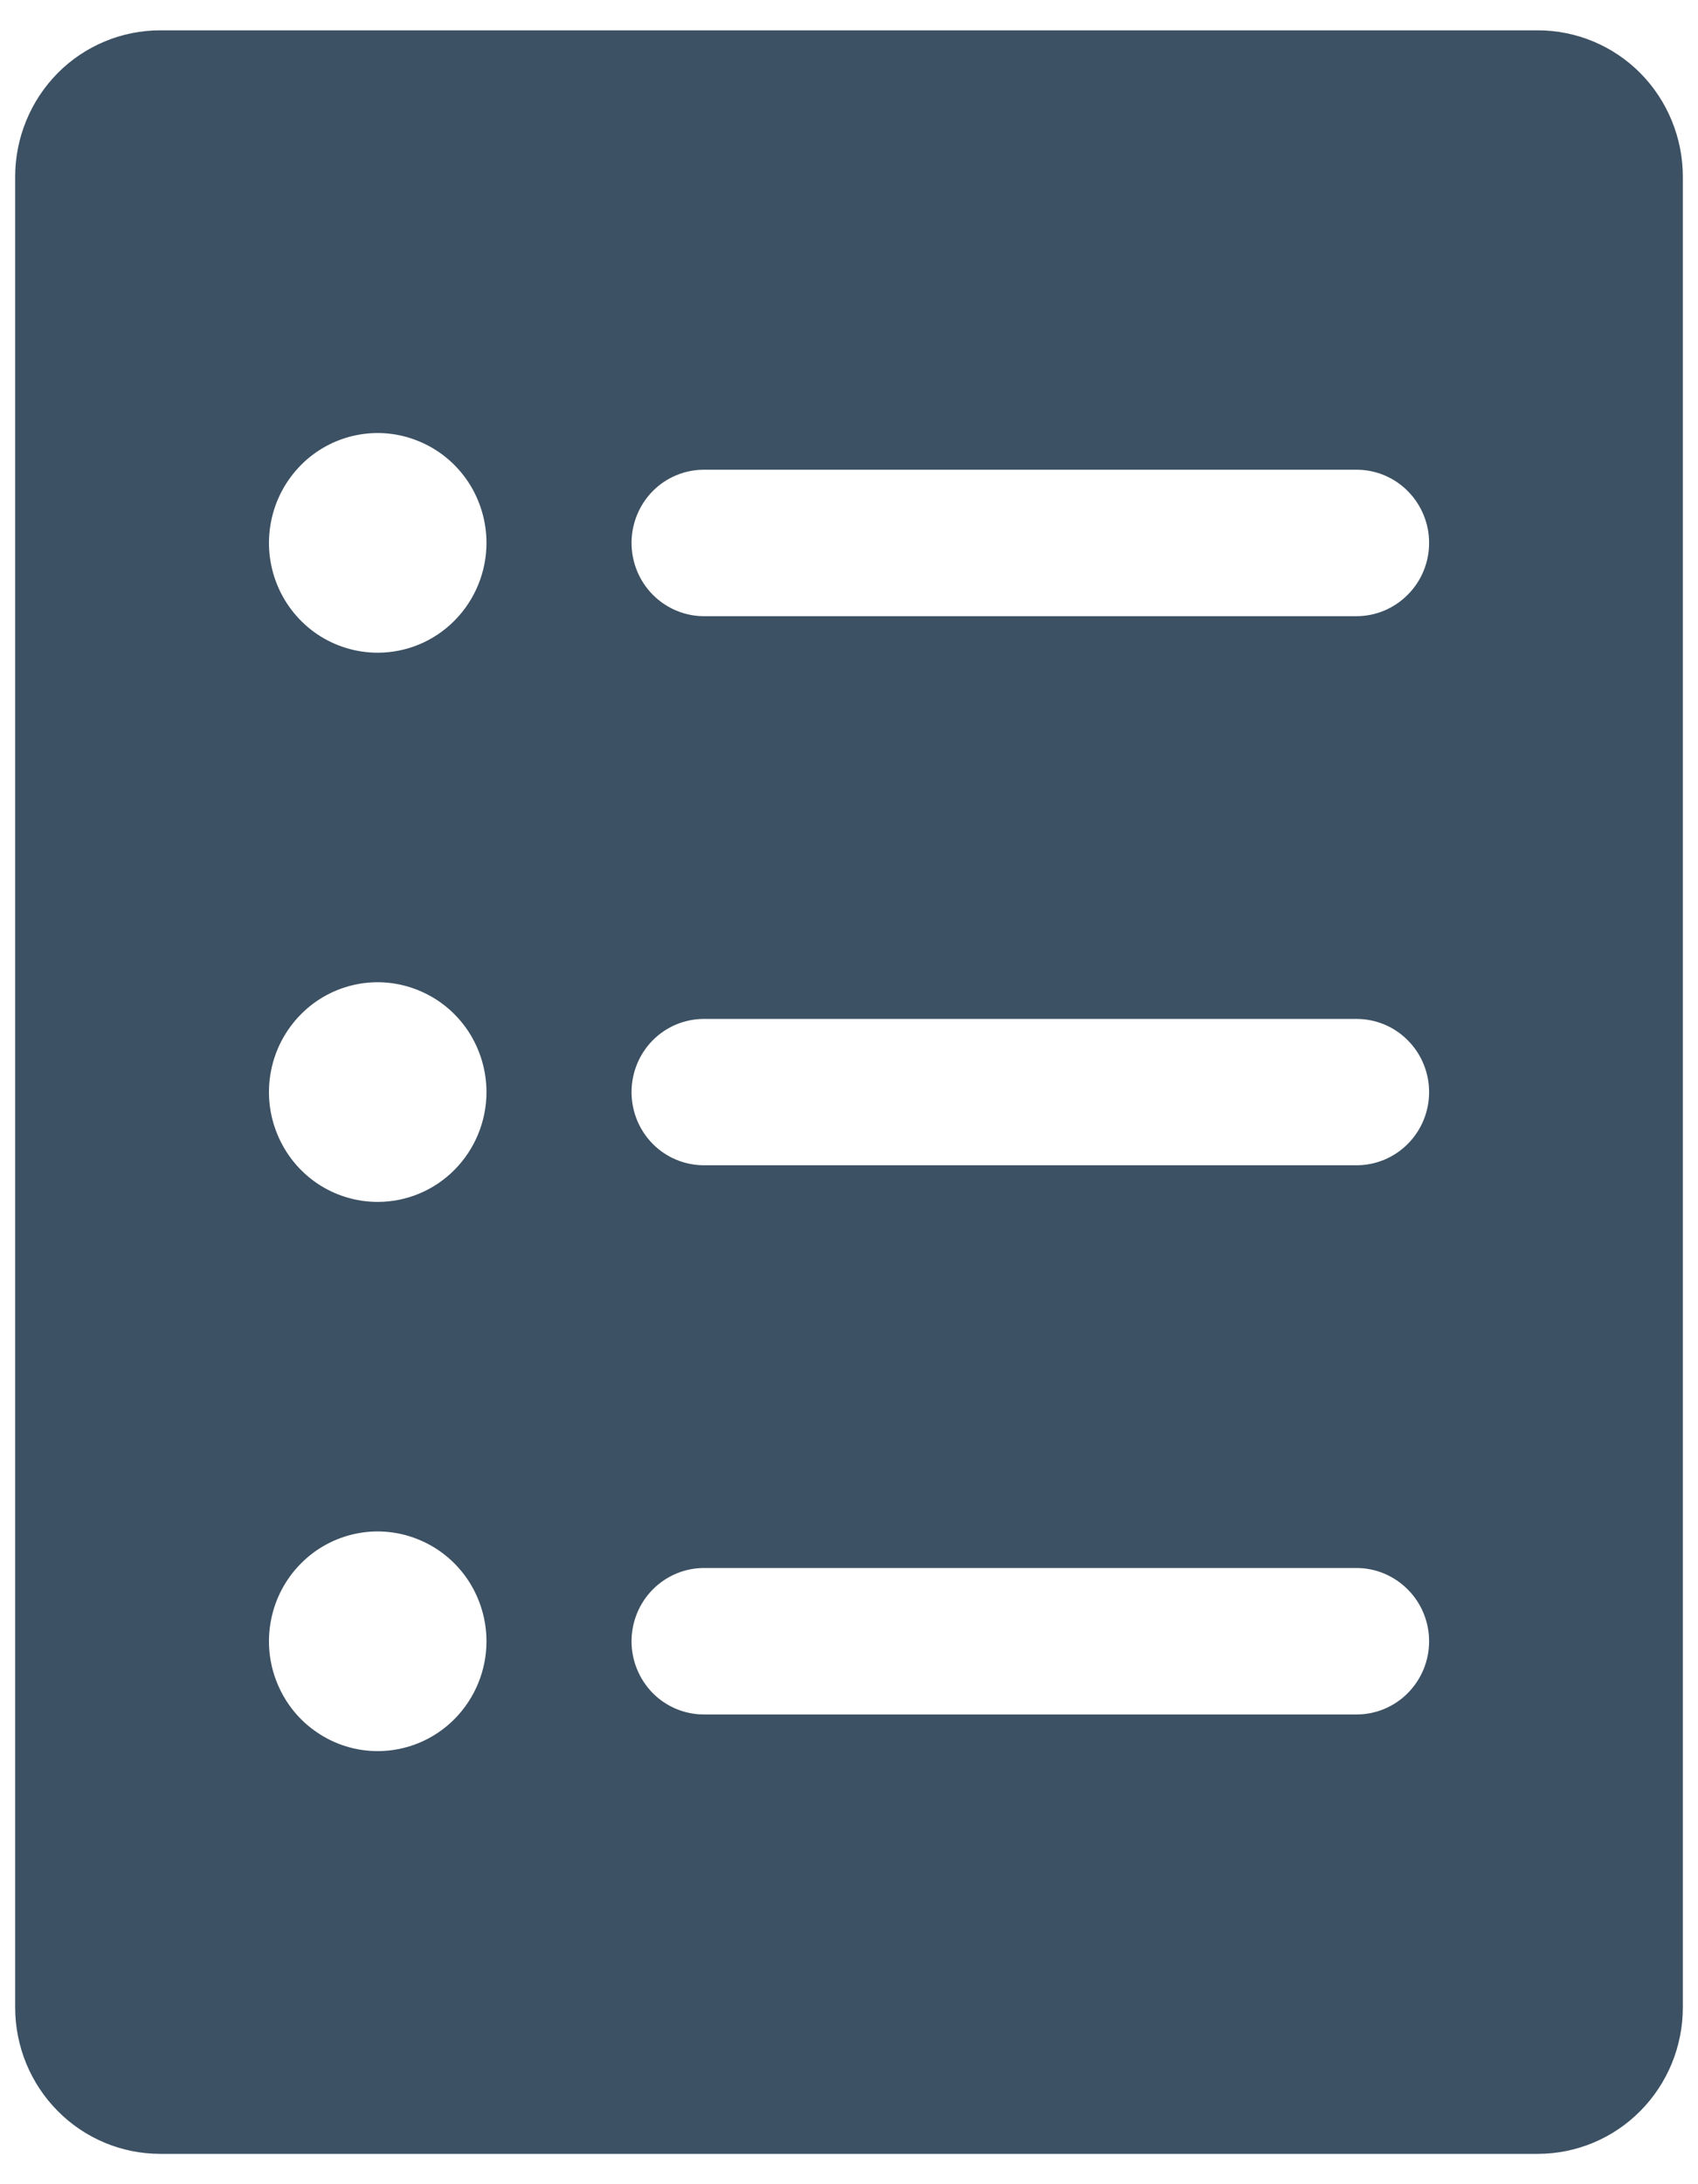 <svg width="14" height="18" viewBox="0 0 14 18" fill="none" xmlns="http://www.w3.org/2000/svg">
<path d="M12.679 0.25H1.321C1.004 0.25 0.699 0.377 0.475 0.603C0.251 0.83 0.125 1.137 0.125 1.457V16.543C0.125 16.863 0.251 17.17 0.475 17.396C0.699 17.623 1.004 17.75 1.321 17.75H12.679C12.996 17.75 13.301 17.623 13.525 17.396C13.749 17.17 13.875 16.863 13.875 16.543V1.457C13.875 1.137 13.749 0.83 13.525 0.603C13.301 0.377 12.996 0.25 12.679 0.25ZM3.114 14.431C2.937 14.431 2.763 14.378 2.616 14.278C2.468 14.179 2.354 14.038 2.286 13.872C2.218 13.707 2.2 13.525 2.235 13.349C2.269 13.174 2.355 13.012 2.48 12.886C2.605 12.759 2.765 12.673 2.939 12.638C3.113 12.603 3.293 12.621 3.457 12.69C3.621 12.758 3.761 12.874 3.86 13.023C3.958 13.172 4.011 13.347 4.011 13.526C4.011 13.766 3.916 13.996 3.748 14.166C3.58 14.336 3.352 14.431 3.114 14.431ZM3.114 9.905C2.937 9.905 2.763 9.852 2.616 9.753C2.468 9.653 2.354 9.512 2.286 9.346C2.218 9.181 2.2 8.999 2.235 8.823C2.269 8.648 2.355 8.487 2.48 8.36C2.605 8.233 2.765 8.147 2.939 8.112C3.113 8.077 3.293 8.095 3.457 8.164C3.621 8.232 3.761 8.348 3.86 8.497C3.958 8.646 4.011 8.821 4.011 9C4.011 9.24 3.916 9.47 3.748 9.64C3.58 9.81 3.352 9.905 3.114 9.905ZM3.114 5.379C2.937 5.379 2.763 5.326 2.616 5.227C2.468 5.127 2.354 4.986 2.286 4.821C2.218 4.655 2.2 4.473 2.235 4.298C2.269 4.122 2.355 3.961 2.48 3.834C2.605 3.707 2.765 3.621 2.939 3.586C3.113 3.551 3.293 3.569 3.457 3.638C3.621 3.706 3.761 3.822 3.86 3.971C3.958 4.12 4.011 4.295 4.011 4.474C4.011 4.714 3.916 4.944 3.748 5.114C3.58 5.284 3.352 5.379 3.114 5.379ZM11.185 14.129H5.804C5.646 14.129 5.494 14.066 5.382 13.953C5.27 13.839 5.207 13.686 5.207 13.526C5.207 13.366 5.27 13.212 5.382 13.099C5.494 12.986 5.646 12.922 5.804 12.922H11.185C11.343 12.922 11.495 12.986 11.607 13.099C11.72 13.212 11.783 13.366 11.783 13.526C11.783 13.686 11.72 13.839 11.607 13.953C11.495 14.066 11.343 14.129 11.185 14.129ZM11.185 9.603H5.804C5.646 9.603 5.494 9.54 5.382 9.427C5.27 9.314 5.207 9.16 5.207 9C5.207 8.84 5.27 8.686 5.382 8.573C5.494 8.46 5.646 8.397 5.804 8.397H11.185C11.343 8.397 11.495 8.46 11.607 8.573C11.72 8.686 11.783 8.84 11.783 9C11.783 9.16 11.72 9.314 11.607 9.427C11.495 9.54 11.343 9.603 11.185 9.603ZM11.185 5.078H5.804C5.646 5.078 5.494 5.014 5.382 4.901C5.27 4.788 5.207 4.634 5.207 4.474C5.207 4.314 5.27 4.161 5.382 4.047C5.494 3.934 5.646 3.871 5.804 3.871H11.185C11.343 3.871 11.495 3.934 11.607 4.047C11.72 4.161 11.783 4.314 11.783 4.474C11.783 4.634 11.72 4.788 11.607 4.901C11.495 5.014 11.343 5.078 11.185 5.078Z" fill="#3C5163"/>
</svg>
